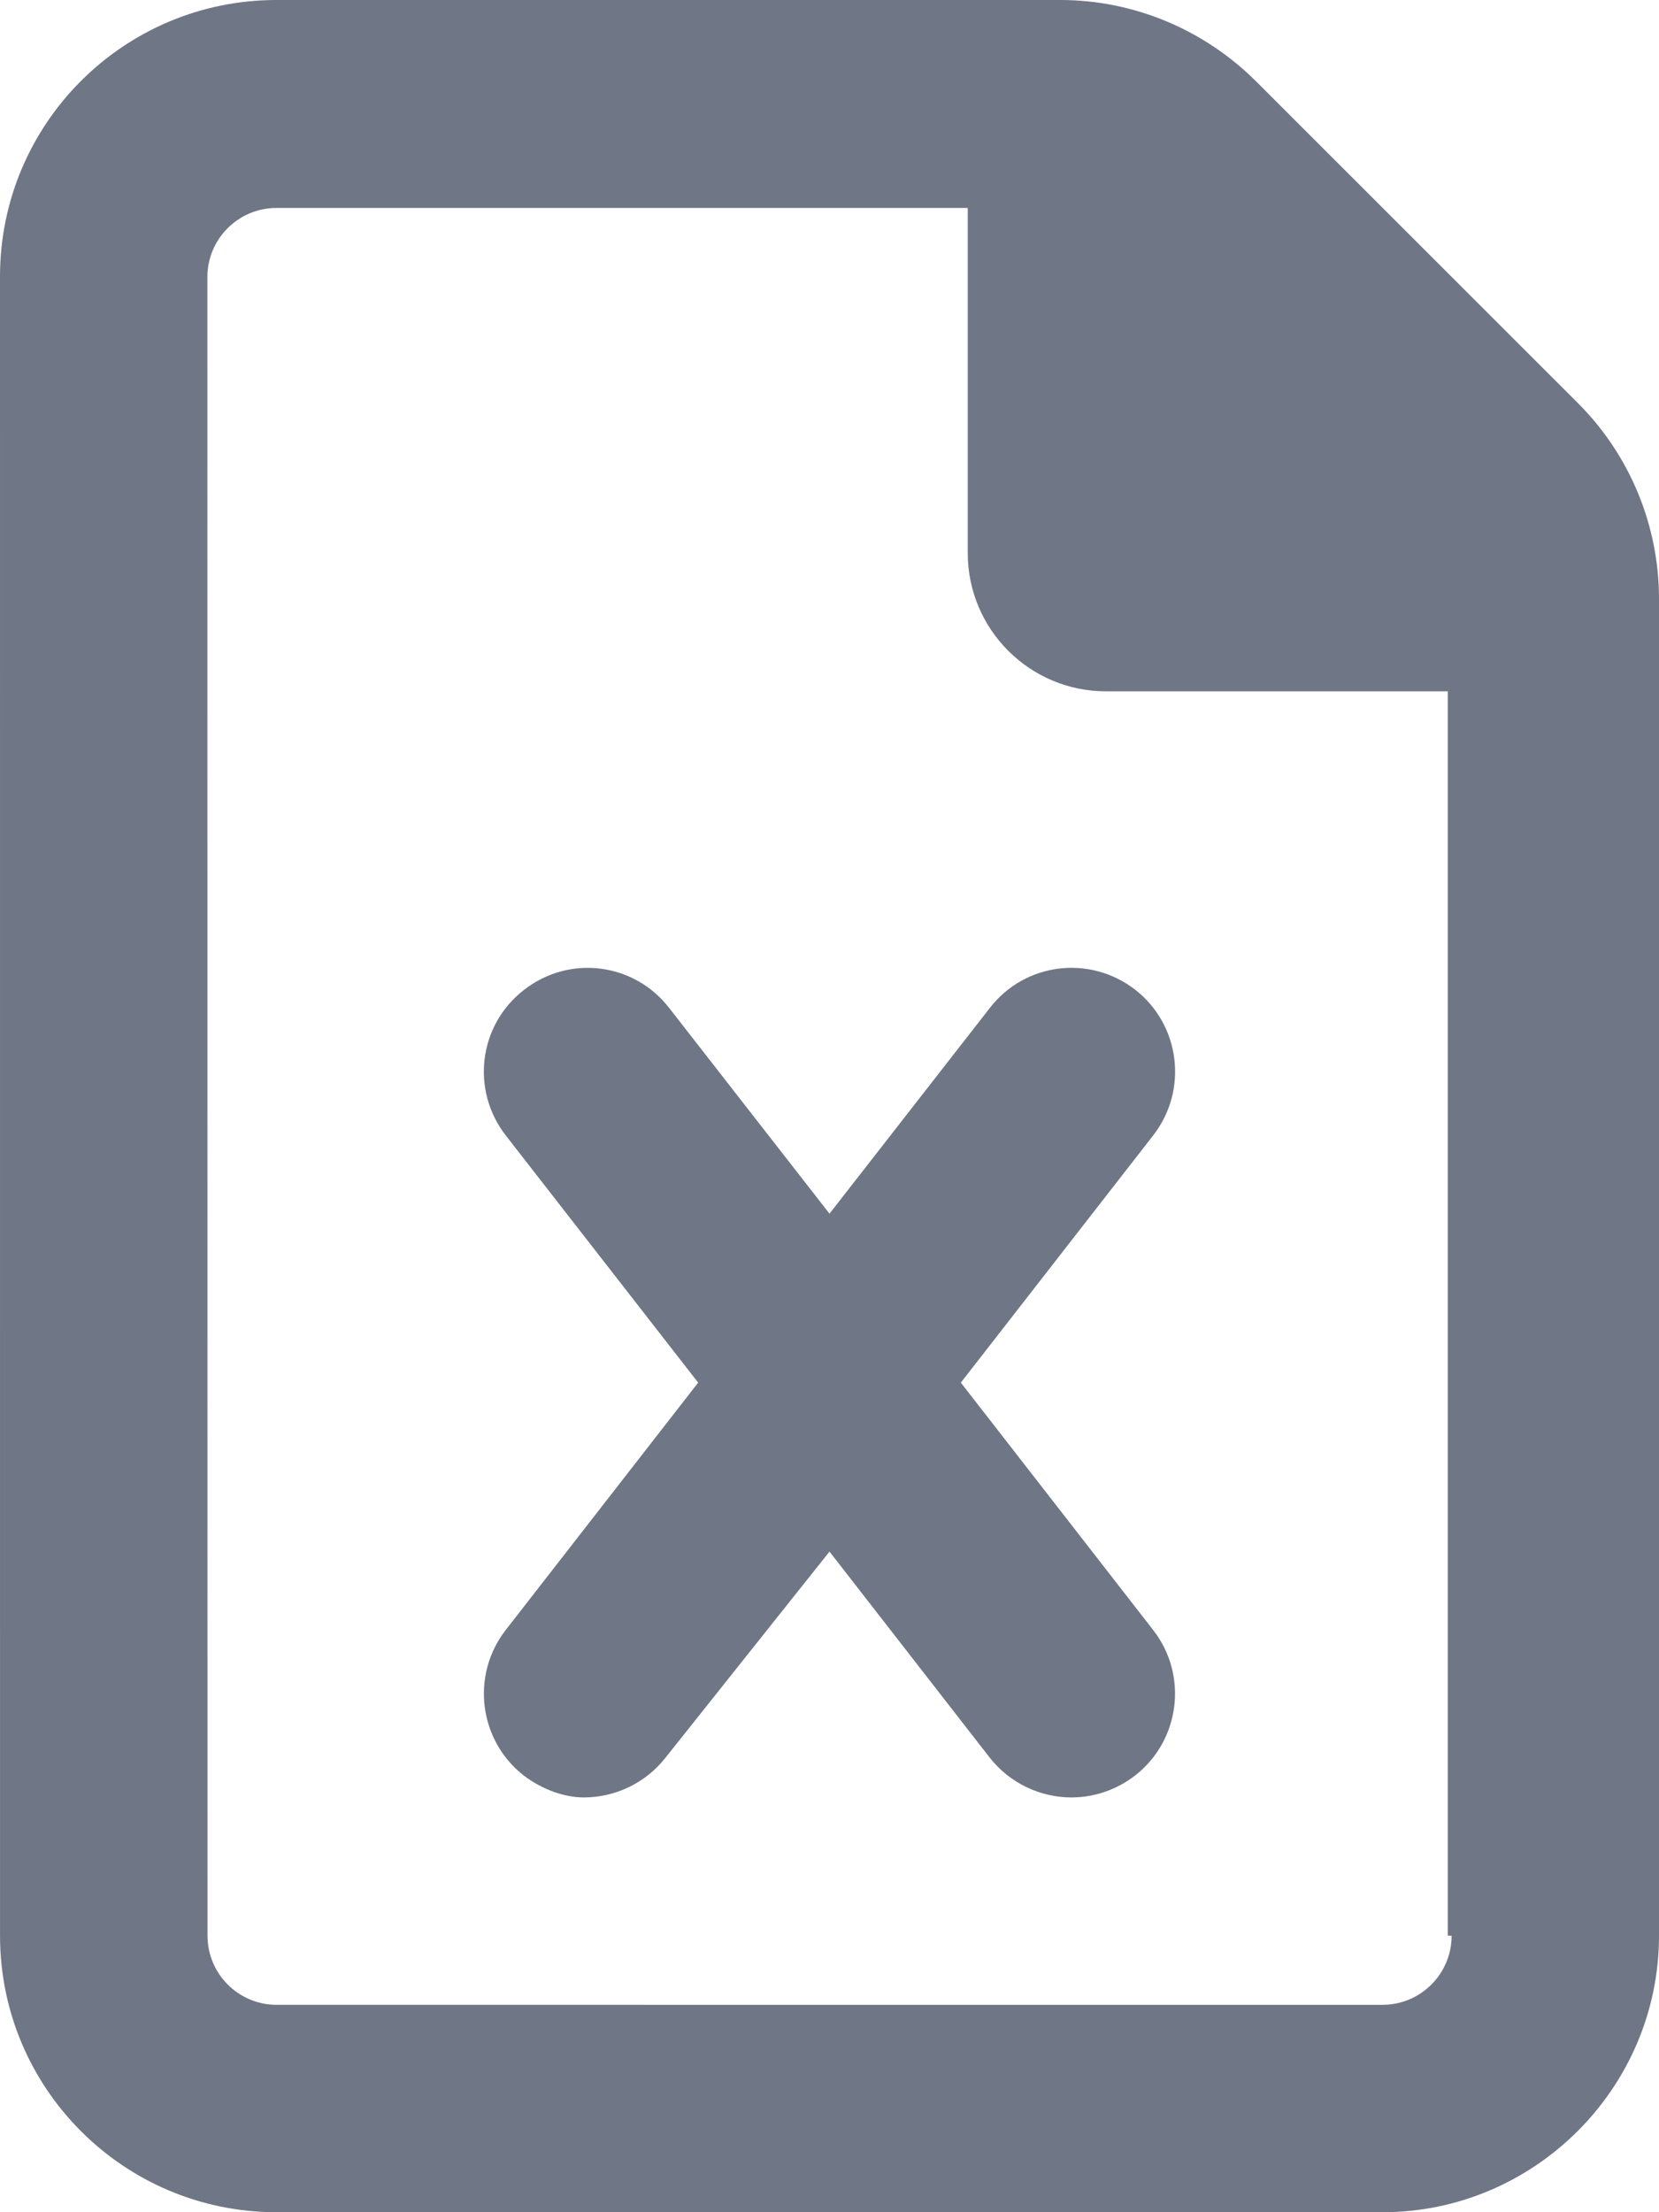 <?xml version="1.0" encoding="UTF-8" standalone="no"?>
<svg
   viewBox="0 0 12 16"
   version="1.1"
   id="svg4"
   width="12"
   height="16"
   fill="#6F7685"
   xmlns="http://www.w3.org/2000/svg"
   xmlns:svg="http://www.w3.org/2000/svg">
  <defs
     id="defs8" />
  <!--! Font Awesome Pro 6.2.1 by @fontawesome - https://fontawesome.com License - https://fontawesome.com/license (Commercial License) Copyright 2022 Fonticons, Inc. -->
  <path
     d="M 11.416,2.918 9.083,0.586 C 8.706,0.211 8.197,0 7.669,0 H 2 C 0.895,0 0,0.895 0,2 l 2.03125e-4,12 c 0,1.104 0.895,2 2,2 H 10 c 1.1,0 2,-0.9 2,-2 V 4.331 C 12,3.803 11.791,3.294 11.416,2.918 Z M 10.5,14 c 0,0.276 -0.224,0.5 -0.5,0.5 H 2.001 c -0.276,0 -0.5,-0.224 -0.5,-0.5 L 1.5,2.004 c 0,-0.276 0.224,-0.5 0.5,-0.5 H 7 V 4 c 0,0.552 0.448,1 1,1 h 2.472 v 9 z M 7.159,7.291 6,8.778 4.841,7.291 C 4.588,6.963 4.119,6.903 3.791,7.159 3.462,7.412 3.403,7.884 3.659,8.213 L 5.05,10 3.658,11.789 C 3.404,12.116 3.463,12.588 3.789,12.842 3.928,12.947 4.088,13 4.222,13 4.446,13 4.667,12.9 4.815,12.711 L 6,11.222 7.158,12.711 C 7.306,12.9 7.528,13 7.75,13 7.91,13 8.072,12.948 8.21,12.842 8.536,12.588 8.596,12.116 8.341,11.789 L 6.95,10 8.342,8.211 C 8.596,7.884 8.537,7.412 8.211,7.158 7.881,6.903 7.412,6.963 7.159,7.291 Z"
     id="path2"
     style="stroke-width:0.031" />
</svg>
